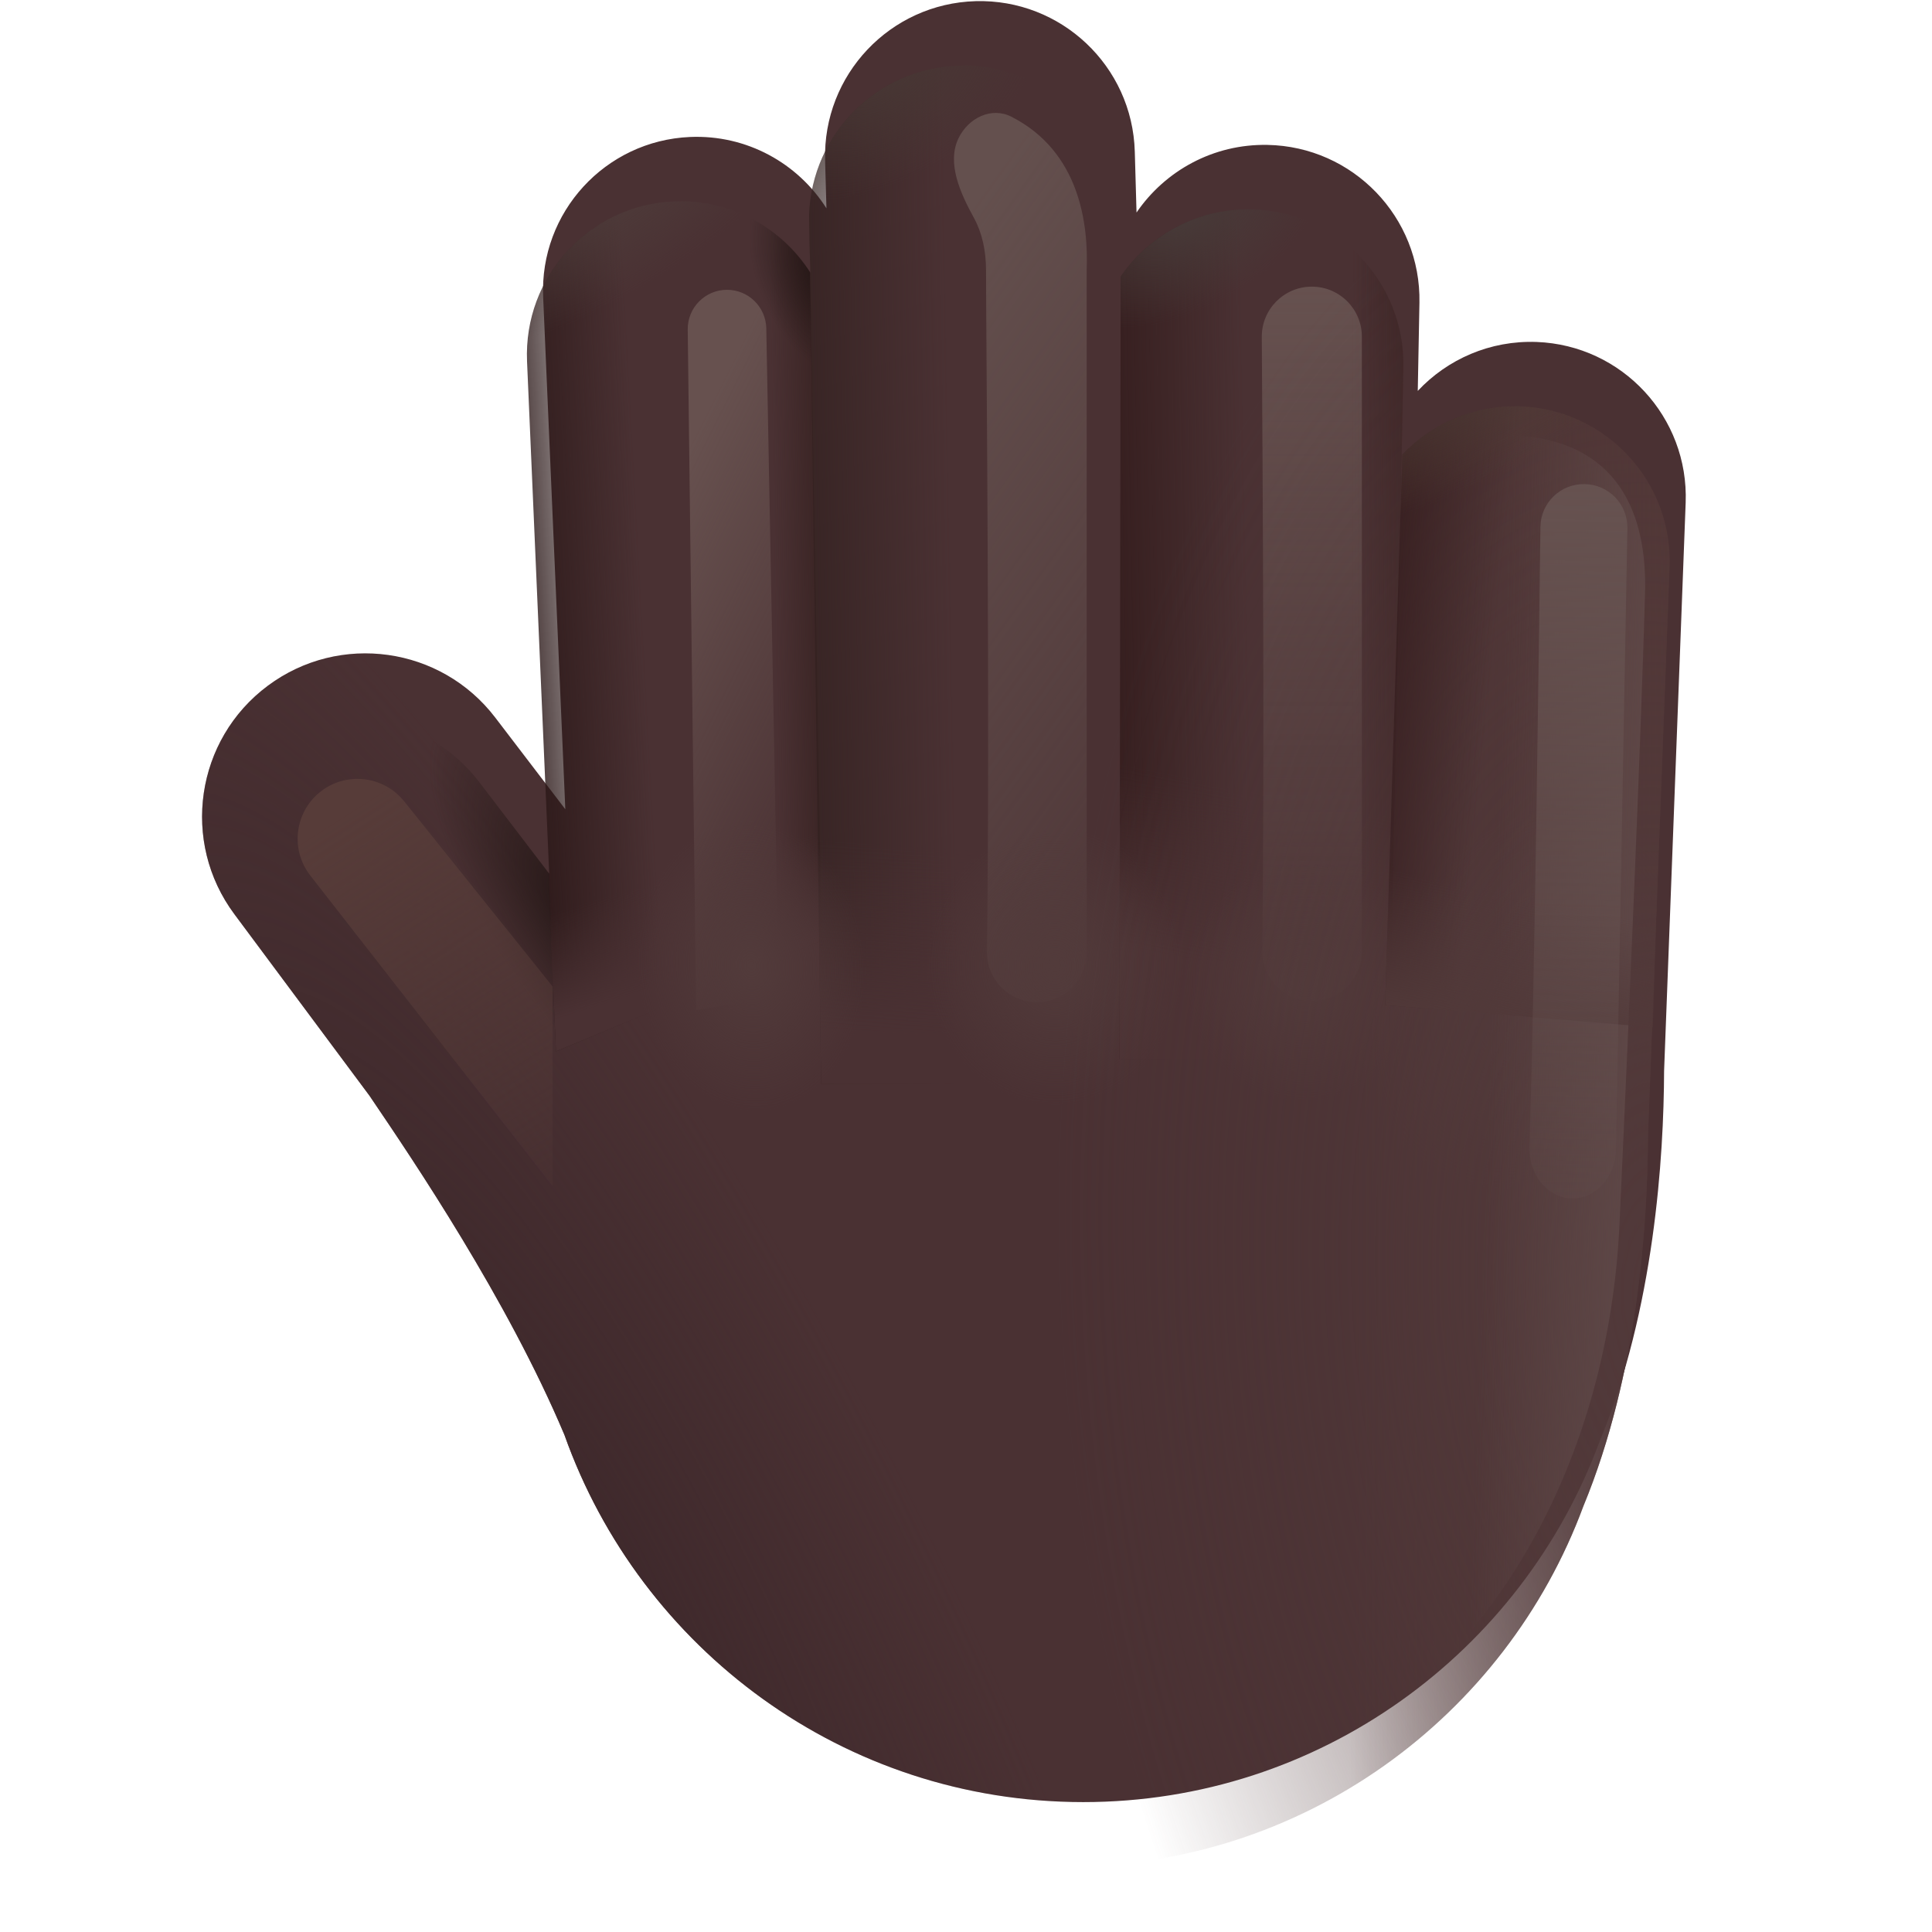 <svg viewBox="1 1 30 30" xmlns="http://www.w3.org/2000/svg">
<g filter="url(#filter0_i_20020_1297)">
<path d="M13.562 4.491C13.525 3.163 14.571 2.056 15.899 2.018C17.227 1.981 18.334 3.027 18.371 4.355L18.398 5.3C18.84 4.653 19.589 4.234 20.431 4.25C21.759 4.275 22.816 5.372 22.791 6.7L22.765 8.07C23.225 7.579 23.887 7.283 24.612 7.31C25.94 7.361 26.975 8.478 26.925 9.806L26.59 18.628C26.585 19.959 26.441 22.323 25.586 24.389C24.378 27.655 21.245 29.983 17.57 29.983C13.855 29.983 10.694 27.604 9.515 24.282C8.627 22.173 7.154 19.998 6.529 19.076C6.515 19.055 6.501 19.035 6.488 19.015L4.39 16.196C3.553 15.072 3.786 13.483 4.91 12.647C6.024 11.818 7.597 12.039 8.44 13.142L9.528 14.566L9.184 6.613C9.127 5.297 10.148 4.184 11.464 4.127C12.348 4.089 13.141 4.537 13.583 5.235L13.562 4.491Z" fill="#4A3133"/>
<path d="M13.562 4.491C13.525 3.163 14.571 2.056 15.899 2.018C17.227 1.981 18.334 3.027 18.371 4.355L18.398 5.3C18.84 4.653 19.589 4.234 20.431 4.25C21.759 4.275 22.816 5.372 22.791 6.7L22.765 8.07C23.225 7.579 23.887 7.283 24.612 7.31C25.94 7.361 26.975 8.478 26.925 9.806L26.59 18.628C26.585 19.959 26.441 22.323 25.586 24.389C24.378 27.655 21.245 29.983 17.57 29.983C13.855 29.983 10.694 27.604 9.515 24.282C8.627 22.173 7.154 19.998 6.529 19.076C6.515 19.055 6.501 19.035 6.488 19.015L4.39 16.196C3.553 15.072 3.786 13.483 4.91 12.647C6.024 11.818 7.597 12.039 8.44 13.142L9.528 14.566L9.184 6.613C9.127 5.297 10.148 4.184 11.464 4.127C12.348 4.089 13.141 4.537 13.583 5.235L13.562 4.491Z" fill="url(#paint0_radial_20020_1297)"/>
</g>
<path d="M4.831 12.708C4.857 12.687 4.883 12.667 4.91 12.647C6.024 11.818 7.597 12.039 8.44 13.142L9.524 14.561L9.686 19.073L4.831 12.708Z" fill="url(#paint1_radial_20020_1297)"/>
<g filter="url(#filter1_f_20020_1297)">
<path d="M9.58 16.317V19.418L5.818 14.595C5.508 14.197 5.572 13.623 5.964 13.303C6.364 12.977 6.953 13.04 7.276 13.443L9.58 16.317Z" fill="url(#paint2_linear_20020_1297)"/>
</g>
<path d="M9.513 14.547L9.633 17.326L13.758 15.607L13.58 5.23C13.137 4.535 12.346 4.089 11.464 4.127C10.148 4.184 9.127 5.297 9.184 6.613L9.528 14.566L9.513 14.547Z" fill="url(#paint3_linear_20020_1297)"/>
<path d="M9.513 14.547L9.633 17.326L13.758 15.607L13.58 5.23C13.137 4.535 12.346 4.089 11.464 4.127C10.148 4.184 9.127 5.297 9.184 6.613L9.528 14.566L9.513 14.547Z" fill="url(#paint4_linear_20020_1297)"/>
<path d="M9.513 14.547L9.633 17.326L13.758 15.607L13.58 5.23C13.137 4.535 12.346 4.089 11.464 4.127C10.148 4.184 9.127 5.297 9.184 6.613L9.528 14.566L9.513 14.547Z" fill="url(#paint5_radial_20020_1297)"/>
<path d="M9.513 14.547L9.633 17.326L13.758 15.607L13.58 5.23C13.137 4.535 12.346 4.089 11.464 4.127C10.148 4.184 9.127 5.297 9.184 6.613L9.528 14.566L9.513 14.547Z" fill="url(#paint6_linear_20020_1297)"/>
<path d="M9.513 14.547L9.633 17.326L13.758 15.607L13.58 5.23C13.137 4.535 12.346 4.089 11.464 4.127C10.148 4.184 9.127 5.297 9.184 6.613L9.528 14.566L9.513 14.547Z" fill="url(#paint7_radial_20020_1297)"/>
<path d="M18.399 5.298L18.398 5.3L18.371 4.355C18.334 3.027 17.227 1.981 15.899 2.018C14.624 2.054 13.608 3.076 13.563 4.333L13.57 4.788L13.583 5.235C13.581 5.232 13.58 5.23 13.578 5.227L13.75 17.826H18.437L18.399 5.298Z" fill="url(#paint8_linear_20020_1297)"/>
<path d="M18.399 5.298L18.398 5.3L18.371 4.355C18.334 3.027 17.227 1.981 15.899 2.018C14.624 2.054 13.608 3.076 13.563 4.333L13.57 4.788L13.583 5.235C13.581 5.232 13.58 5.23 13.578 5.227L13.75 17.826H18.437L18.399 5.298Z" fill="url(#paint9_linear_20020_1297)"/>
<path d="M18.399 5.298L18.398 5.3L18.371 4.355C18.334 3.027 17.227 1.981 15.899 2.018C14.624 2.054 13.608 3.076 13.563 4.333L13.57 4.788L13.583 5.235C13.581 5.232 13.58 5.23 13.578 5.227L13.75 17.826H18.437L18.399 5.298Z" fill="url(#paint10_radial_20020_1297)"/>
<g filter="url(#filter2_f_20020_1297)">
<path d="M11.679 6.117L11.809 16.684L13.094 16.476L12.899 6.098C12.892 5.766 12.621 5.5 12.289 5.5C11.949 5.5 11.675 5.778 11.679 6.117Z" fill="url(#paint11_linear_20020_1297)"/>
</g>
<g filter="url(#filter3_f_20020_1297)">
<path d="M16.311 5.196C16.311 4.894 16.25 4.616 16.125 4.387C15.916 4.007 15.695 3.531 15.886 3.142C16.038 2.831 16.395 2.655 16.704 2.812C17.769 3.354 17.901 4.482 17.874 5.196V15.789C17.874 16.216 17.528 16.562 17.101 16.562C16.668 16.562 16.319 16.207 16.325 15.774C16.374 12.281 16.311 6.11 16.311 5.196Z" fill="url(#paint12_linear_20020_1297)"/>
</g>
<path d="M18.401 5.295L18.383 17.451H22.57L22.767 8.068L22.765 8.07L22.791 6.7C22.816 5.372 21.759 4.275 20.431 4.25C19.591 4.234 18.844 4.651 18.401 5.295Z" fill="url(#paint13_linear_20020_1297)"/>
<path d="M18.401 5.295L18.383 17.451H22.57L22.767 8.068L22.765 8.07L22.791 6.7C22.816 5.372 21.759 4.275 20.431 4.25C19.591 4.234 18.844 4.651 18.401 5.295Z" fill="url(#paint14_linear_20020_1297)"/>
<path d="M18.401 5.295L18.383 17.451H22.57L22.767 8.068L22.765 8.07L22.791 6.7C22.816 5.372 21.759 4.275 20.431 4.25C19.591 4.234 18.844 4.651 18.401 5.295Z" fill="url(#paint15_linear_20020_1297)"/>
<path d="M18.401 5.295L18.383 17.451H22.57L22.767 8.068L22.765 8.07L22.791 6.7C22.816 5.372 21.759 4.275 20.431 4.25C19.591 4.234 18.844 4.651 18.401 5.295Z" fill="url(#paint16_radial_20020_1297)"/>
<g filter="url(#filter4_f_20020_1297)">
<path d="M21.37 5.451C20.938 5.451 20.59 5.802 20.593 6.233C20.608 8.428 20.636 13.272 20.599 15.756C20.593 16.19 20.941 16.545 21.375 16.545C21.801 16.545 22.147 16.199 22.147 15.773L22.147 6.228C22.147 5.799 21.799 5.451 21.37 5.451V5.451Z" fill="url(#paint17_linear_20020_1297)"/>
</g>
<path d="M13.562 4.491C13.525 3.163 14.571 2.056 15.899 2.018C17.227 1.981 18.334 3.027 18.371 4.355L18.398 5.3C18.84 4.653 19.589 4.234 20.431 4.25C21.759 4.275 22.816 5.372 22.791 6.7L22.765 8.07C23.225 7.579 23.887 7.283 24.612 7.31C25.94 7.361 26.975 8.478 26.925 9.806L26.59 18.628C26.585 19.959 26.441 22.323 25.586 24.389C24.378 27.655 21.245 29.983 17.57 29.983C13.855 29.983 10.694 27.604 9.515 24.282C8.627 22.173 7.154 19.998 6.529 19.076C6.515 19.055 6.501 19.035 6.488 19.015L4.39 16.196C3.553 15.072 3.786 13.483 4.91 12.647C6.024 11.818 7.597 12.039 8.44 13.142L9.528 14.566L9.184 6.613C9.127 5.297 10.148 4.184 11.464 4.127C12.348 4.089 13.141 4.537 13.583 5.235L13.562 4.491Z" fill="url(#paint18_linear_20020_1297)"/>
<path d="M13.562 4.491C13.525 3.163 14.571 2.056 15.899 2.018C17.227 1.981 18.334 3.027 18.371 4.355L18.398 5.3C18.84 4.653 19.589 4.234 20.431 4.25C21.759 4.275 22.816 5.372 22.791 6.7L22.765 8.07C23.225 7.579 23.887 7.283 24.612 7.31C25.94 7.361 26.975 8.478 26.925 9.806L26.59 18.628C26.585 19.959 26.441 22.323 25.586 24.389C24.378 27.655 21.245 29.983 17.57 29.983C13.855 29.983 10.694 27.604 9.515 24.282C8.627 22.173 7.154 19.998 6.529 19.076C6.515 19.055 6.501 19.035 6.488 19.015L4.39 16.196C3.553 15.072 3.786 13.483 4.91 12.647C6.024 11.818 7.597 12.039 8.44 13.142L9.528 14.566L9.184 6.613C9.127 5.297 10.148 4.184 11.464 4.127C12.348 4.089 13.141 4.537 13.583 5.235L13.562 4.491Z" fill="url(#paint19_radial_20020_1297)"/>
<path d="M13.562 4.491C13.525 3.163 14.571 2.056 15.899 2.018C17.227 1.981 18.334 3.027 18.371 4.355L18.398 5.3C18.84 4.653 19.589 4.234 20.431 4.25C21.759 4.275 22.816 5.372 22.791 6.7L22.765 8.07C23.225 7.579 23.887 7.283 24.612 7.31C25.94 7.361 26.975 8.478 26.925 9.806L26.59 18.628C26.585 19.959 26.441 22.323 25.586 24.389C24.378 27.655 21.245 29.983 17.57 29.983C13.855 29.983 10.694 27.604 9.515 24.282C8.627 22.173 7.154 19.998 6.529 19.076C6.515 19.055 6.501 19.035 6.488 19.015L4.39 16.196C3.553 15.072 3.786 13.483 4.91 12.647C6.024 11.818 7.597 12.039 8.44 13.142L9.528 14.566L9.184 6.613C9.127 5.297 10.148 4.184 11.464 4.127C12.348 4.089 13.141 4.537 13.583 5.235L13.562 4.491Z" fill="url(#paint20_radial_20020_1297)"/>
<path d="M13.562 4.491C13.525 3.163 14.571 2.056 15.899 2.018C17.227 1.981 18.334 3.027 18.371 4.355L18.398 5.3C18.84 4.653 19.589 4.234 20.431 4.25C21.759 4.275 22.816 5.372 22.791 6.7L22.765 8.07C23.225 7.579 23.887 7.283 24.612 7.31C25.94 7.361 26.975 8.478 26.925 9.806L26.59 18.628C26.585 19.959 26.441 22.323 25.586 24.389C24.378 27.655 21.245 29.983 17.57 29.983C13.855 29.983 10.694 27.604 9.515 24.282C8.627 22.173 7.154 19.998 6.529 19.076C6.515 19.055 6.501 19.035 6.488 19.015L4.39 16.196C3.553 15.072 3.786 13.483 4.91 12.647C6.024 11.818 7.597 12.039 8.44 13.142L9.528 14.566L9.184 6.613C9.127 5.297 10.148 4.184 11.464 4.127C12.348 4.089 13.141 4.537 13.583 5.235L13.562 4.491Z" fill="url(#paint21_radial_20020_1297)"/>
<path d="M13.562 4.491C13.525 3.163 14.571 2.056 15.899 2.018C17.227 1.981 18.334 3.027 18.371 4.355L18.398 5.3C18.84 4.653 19.589 4.234 20.431 4.25C21.759 4.275 22.816 5.372 22.791 6.7L22.765 8.07C23.225 7.579 23.887 7.283 24.612 7.31C25.94 7.361 26.975 8.478 26.925 9.806L26.59 18.628C26.585 19.959 26.441 22.323 25.586 24.389C24.378 27.655 21.245 29.983 17.57 29.983C13.855 29.983 10.694 27.604 9.515 24.282C8.627 22.173 7.154 19.998 6.529 19.076C6.515 19.055 6.501 19.035 6.488 19.015L4.39 16.196C3.553 15.072 3.786 13.483 4.91 12.647C6.024 11.818 7.597 12.039 8.44 13.142L9.528 14.566L9.184 6.613C9.127 5.297 10.148 4.184 11.464 4.127C12.348 4.089 13.141 4.537 13.583 5.235L13.562 4.491Z" fill="url(#paint22_radial_20020_1297)"/>
<path d="M13.562 4.491C13.525 3.163 14.571 2.056 15.899 2.018C17.227 1.981 18.334 3.027 18.371 4.355L18.398 5.3C18.84 4.653 19.589 4.234 20.431 4.25C21.759 4.275 22.816 5.372 22.791 6.7L22.765 8.07C23.225 7.579 23.887 7.283 24.612 7.31C25.94 7.361 26.975 8.478 26.925 9.806L26.59 18.628C26.585 19.959 26.441 22.323 25.586 24.389C24.378 27.655 21.245 29.983 17.57 29.983C13.855 29.983 10.694 27.604 9.515 24.282C8.627 22.173 7.154 19.998 6.529 19.076C6.515 19.055 6.501 19.035 6.488 19.015L4.39 16.196C3.553 15.072 3.786 13.483 4.91 12.647C6.024 11.818 7.597 12.039 8.44 13.142L9.528 14.566L9.184 6.613C9.127 5.297 10.148 4.184 11.464 4.127C12.348 4.089 13.141 4.537 13.583 5.235L13.562 4.491Z" fill="url(#paint23_radial_20020_1297)"/>
<g filter="url(#filter5_f_20020_1297)">
<path d="M26.147 20.014C25.977 23.662 24.238 26.416 22.436 27.582L24.318 7.755C26.332 7.755 26.57 9.266 26.544 10.207C26.491 12.168 26.316 16.367 26.147 20.014Z" fill="url(#paint24_linear_20020_1297)"/>
</g>
<path d="M22.775 8.059L22.508 16.608L26.664 16.951L26.925 9.806C26.975 8.478 25.94 7.361 24.612 7.31C23.893 7.283 23.235 7.575 22.775 8.059Z" fill="url(#paint25_linear_20020_1297)"/>
<path d="M22.775 8.059L22.508 16.608L26.664 16.951L26.925 9.806C26.975 8.478 25.94 7.361 24.612 7.31C23.893 7.283 23.235 7.575 22.775 8.059Z" fill="url(#paint26_linear_20020_1297)"/>
<path d="M22.775 8.059L22.508 16.608L26.664 16.951L26.925 9.806C26.975 8.478 25.94 7.361 24.612 7.31C23.893 7.283 23.235 7.575 22.775 8.059Z" fill="url(#paint27_radial_20020_1297)"/>
<g filter="url(#filter6_f_20020_1297)">
<path d="M25.607 8.517C25.233 8.51 24.924 8.807 24.92 9.181C24.893 11.323 24.828 16.284 24.75 18.808C24.736 19.241 25.032 19.602 25.408 19.609C25.779 19.615 26.085 19.275 26.093 18.849L26.27 9.204C26.277 8.831 25.98 8.523 25.607 8.517V8.517Z" fill="url(#paint28_linear_20020_1297)"/>
</g>
<defs>
<filter id="filter0_i_20020_1297" x="3.888" y="1.017" width="23.289" height="28.965" filterUnits="userSpaceOnUse" color-interpolation-filters="sRGB">
<feFlood flood-opacity="0" result="BackgroundImageFix"/>
<feBlend mode="normal" in="SourceGraphic" in2="BackgroundImageFix" result="shape"/>
<feColorMatrix in="SourceAlpha" type="matrix" values="0 0 0 0 0 0 0 0 0 0 0 0 0 0 0 0 0 0 127 0" result="hardAlpha"/>
<feOffset dx="0.25" dy="-1"/>
<feGaussianBlur stdDeviation="1.25"/>
<feComposite in2="hardAlpha" operator="arithmetic" k2="-1" k3="1"/>
<feColorMatrix type="matrix" values="0 0 0 0 0.259 0 0 0 0 0.153 0 0 0 0 0.251 0 0 0 1 0"/>
<feBlend mode="normal" in2="shape" result="effect1_innerShadow_20020_1297"/>
</filter>
<filter id="filter1_f_20020_1297" x="4.872" y="12.345" width="5.458" height="7.823" filterUnits="userSpaceOnUse" color-interpolation-filters="sRGB">
<feFlood flood-opacity="0" result="BackgroundImageFix"/>
<feBlend mode="normal" in="SourceGraphic" in2="BackgroundImageFix" result="shape"/>
<feGaussianBlur stdDeviation="0.375" result="effect1_foregroundBlur_20020_1297"/>
</filter>
<filter id="filter2_f_20020_1297" x="10.679" y="4.5" width="3.415" height="13.184" filterUnits="userSpaceOnUse" color-interpolation-filters="sRGB">
<feFlood flood-opacity="0" result="BackgroundImageFix"/>
<feBlend mode="normal" in="SourceGraphic" in2="BackgroundImageFix" result="shape"/>
<feGaussianBlur stdDeviation="0.5" result="effect1_foregroundBlur_20020_1297"/>
</filter>
<filter id="filter3_f_20020_1297" x="14.813" y="1.754" width="4.064" height="15.808" filterUnits="userSpaceOnUse" color-interpolation-filters="sRGB">
<feFlood flood-opacity="0" result="BackgroundImageFix"/>
<feBlend mode="normal" in="SourceGraphic" in2="BackgroundImageFix" result="shape"/>
<feGaussianBlur stdDeviation="0.5" result="effect1_foregroundBlur_20020_1297"/>
</filter>
<filter id="filter4_f_20020_1297" x="19.593" y="4.451" width="3.555" height="13.094" filterUnits="userSpaceOnUse" color-interpolation-filters="sRGB">
<feFlood flood-opacity="0" result="BackgroundImageFix"/>
<feBlend mode="normal" in="SourceGraphic" in2="BackgroundImageFix" result="shape"/>
<feGaussianBlur stdDeviation="0.5" result="effect1_foregroundBlur_20020_1297"/>
</filter>
<filter id="filter5_f_20020_1297" x="21.436" y="6.755" width="6.11" height="21.827" filterUnits="userSpaceOnUse" color-interpolation-filters="sRGB">
<feFlood flood-opacity="0" result="BackgroundImageFix"/>
<feBlend mode="normal" in="SourceGraphic" in2="BackgroundImageFix" result="shape"/>
<feGaussianBlur stdDeviation="0.5" result="effect1_foregroundBlur_20020_1297"/>
</filter>
<filter id="filter6_f_20020_1297" x="23.749" y="7.516" width="3.521" height="13.092" filterUnits="userSpaceOnUse" color-interpolation-filters="sRGB">
<feFlood flood-opacity="0" result="BackgroundImageFix"/>
<feBlend mode="normal" in="SourceGraphic" in2="BackgroundImageFix" result="shape"/>
<feGaussianBlur stdDeviation="0.5" result="effect1_foregroundBlur_20020_1297"/>
</filter>
<radialGradient id="paint0_radial_20020_1297" cx="0" cy="0" r="1" gradientUnits="userSpaceOnUse" gradientTransform="translate(9.445 27.076) rotate(-27.121) scale(5.758 20.664)">
<stop stop-color="#3C272A"/>
<stop offset="1" stop-color="#3C272A" stop-opacity="0"/>
</radialGradient>
<radialGradient id="paint1_radial_20020_1297" cx="0" cy="0" r="1" gradientUnits="userSpaceOnUse" gradientTransform="translate(10.083 15.389) rotate(146.31) scale(1.338 3.898)">
<stop stop-color="#231615"/>
<stop offset="1" stop-color="#231615" stop-opacity="0"/>
</radialGradient>
<linearGradient id="paint2_linear_20020_1297" x1="6.372" y1="13.586" x2="10.681" y2="20.376" gradientUnits="userSpaceOnUse">
<stop stop-color="#573C39"/>
<stop offset="1" stop-color="#573C39" stop-opacity="0"/>
</linearGradient>
<linearGradient id="paint3_linear_20020_1297" x1="8.999" y1="11.845" x2="11.049" y2="11.733" gradientUnits="userSpaceOnUse">
<stop stop-color="#2B1818"/>
<stop offset="1" stop-color="#2B1818" stop-opacity="0"/>
</linearGradient>
<linearGradient id="paint4_linear_20020_1297" x1="14.023" y1="11.061" x2="13.039" y2="11.076" gradientUnits="userSpaceOnUse">
<stop stop-color="#35201F"/>
<stop offset="1" stop-color="#35201F" stop-opacity="0"/>
</linearGradient>
<radialGradient id="paint5_radial_20020_1297" cx="0" cy="0" r="1" gradientUnits="userSpaceOnUse" gradientTransform="translate(13.883 5.201) rotate(157.319) scale(1.135 1.787)">
<stop stop-color="#211413"/>
<stop offset="1" stop-color="#211413" stop-opacity="0"/>
</radialGradient>
<linearGradient id="paint6_linear_20020_1297" x1="11.47" y1="16.779" x2="10.851" y2="14.779" gradientUnits="userSpaceOnUse">
<stop offset="0.236" stop-color="#4A3133"/>
<stop offset="1" stop-color="#4A3133" stop-opacity="0"/>
</linearGradient>
<radialGradient id="paint7_radial_20020_1297" cx="0" cy="0" r="1" gradientUnits="userSpaceOnUse" gradientTransform="translate(10.008 3.795) rotate(60.043) scale(1.944 4.556)">
<stop stop-color="#4F3E3C"/>
<stop offset="1" stop-color="#4F3E3C" stop-opacity="0"/>
</radialGradient>
<linearGradient id="paint8_linear_20020_1297" x1="12.695" y1="9.889" x2="15.774" y2="9.836" gradientUnits="userSpaceOnUse">
<stop stop-color="#31201F"/>
<stop offset="1" stop-color="#31201F" stop-opacity="0"/>
</linearGradient>
<linearGradient id="paint9_linear_20020_1297" x1="15.226" y1="17.076" x2="15.431" y2="14.145" gradientUnits="userSpaceOnUse">
<stop stop-color="#4A3133"/>
<stop offset="1" stop-color="#4A3133" stop-opacity="0"/>
</linearGradient>
<radialGradient id="paint10_radial_20020_1297" cx="0" cy="0" r="1" gradientUnits="userSpaceOnUse" gradientTransform="translate(14.601 2.017) rotate(61.647) scale(1.842 2.779)">
<stop stop-color="#483835"/>
<stop offset="1" stop-color="#483835" stop-opacity="0"/>
</radialGradient>
<linearGradient id="paint11_linear_20020_1297" x1="12.348" y1="6.63" x2="16.495" y2="8.71" gradientUnits="userSpaceOnUse">
<stop stop-color="#67514F"/>
<stop offset="1" stop-color="#67514F" stop-opacity="0"/>
</linearGradient>
<linearGradient id="paint12_linear_20020_1297" x1="17.53" y1="2.156" x2="26.161" y2="8.318" gradientUnits="userSpaceOnUse">
<stop stop-color="#64504E"/>
<stop offset="1" stop-color="#64504E" stop-opacity="0"/>
</linearGradient>
<linearGradient id="paint13_linear_20020_1297" x1="17.598" y1="10.823" x2="20.382" y2="10.771" gradientUnits="userSpaceOnUse">
<stop stop-color="#2F1818"/>
<stop offset="1" stop-color="#2F1818" stop-opacity="0"/>
</linearGradient>
<linearGradient id="paint14_linear_20020_1297" x1="23.511" y1="10.851" x2="22.04" y2="10.861" gradientUnits="userSpaceOnUse">
<stop stop-color="#2F1818"/>
<stop offset="1" stop-color="#2F1818" stop-opacity="0"/>
</linearGradient>
<linearGradient id="paint15_linear_20020_1297" x1="19.414" y1="15.889" x2="19.943" y2="13.15" gradientUnits="userSpaceOnUse">
<stop stop-color="#4B3133"/>
<stop offset="1" stop-color="#4B3133" stop-opacity="0"/>
</linearGradient>
<radialGradient id="paint16_radial_20020_1297" cx="0" cy="0" r="1" gradientUnits="userSpaceOnUse" gradientTransform="translate(19.322 4.25) rotate(59.696) scale(1.568 2.466)">
<stop stop-color="#483C3A"/>
<stop offset="1" stop-color="#483C3A" stop-opacity="0"/>
</radialGradient>
<linearGradient id="paint17_linear_20020_1297" x1="21.803" y1="5.451" x2="21.803" y2="19.014" gradientUnits="userSpaceOnUse">
<stop stop-color="#66514F"/>
<stop offset="1" stop-color="#66514F" stop-opacity="0"/>
</linearGradient>
<linearGradient id="paint18_linear_20020_1297" x1="27.313" y1="22.599" x2="21.959" y2="22.599" gradientUnits="userSpaceOnUse">
<stop stop-color="#533837"/>
<stop offset="1" stop-color="#533837" stop-opacity="0"/>
</linearGradient>
<radialGradient id="paint19_radial_20020_1297" cx="0" cy="0" r="1" gradientUnits="userSpaceOnUse" gradientTransform="translate(12.664 16) rotate(-94.727) scale(2.275 1.782)">
<stop stop-color="#523B3B"/>
<stop offset="1" stop-color="#523B3B" stop-opacity="0"/>
</radialGradient>
<radialGradient id="paint20_radial_20020_1297" cx="0" cy="0" r="1" gradientUnits="userSpaceOnUse" gradientTransform="translate(17.383 16) rotate(-92.469) scale(2.176 2.006)">
<stop stop-color="#523B3B"/>
<stop offset="1" stop-color="#523B3B" stop-opacity="0"/>
</radialGradient>
<radialGradient id="paint21_radial_20020_1297" cx="0" cy="0" r="1" gradientUnits="userSpaceOnUse" gradientTransform="translate(21.258 16.233) rotate(-91.909) scale(1.876)">
<stop stop-color="#523B3B"/>
<stop offset="1" stop-color="#523B3B" stop-opacity="0"/>
</radialGradient>
<radialGradient id="paint22_radial_20020_1297" cx="0" cy="0" r="1" gradientUnits="userSpaceOnUse" gradientTransform="translate(24.789 16.483) rotate(-153.435) scale(2.376 3.13)">
<stop stop-color="#523B3B"/>
<stop offset="1" stop-color="#523B3B" stop-opacity="0"/>
</radialGradient>
<radialGradient id="paint23_radial_20020_1297" cx="0" cy="0" r="1" gradientUnits="userSpaceOnUse" gradientTransform="translate(26.927 21.263) rotate(176.375) scale(9.52 17.97)">
<stop stop-color="#51393A"/>
<stop offset="1" stop-color="#51393A" stop-opacity="0"/>
</radialGradient>
<linearGradient id="paint24_linear_20020_1297" x1="27.154" y1="16.131" x2="24.185" y2="16.025" gradientUnits="userSpaceOnUse">
<stop stop-color="#624C4B"/>
<stop offset="1" stop-color="#624C4B" stop-opacity="0"/>
</linearGradient>
<linearGradient id="paint25_linear_20020_1297" x1="21.684" y1="12.609" x2="24.011" y2="12.855" gradientUnits="userSpaceOnUse">
<stop stop-color="#321A1B"/>
<stop offset="1" stop-color="#321A1B" stop-opacity="0"/>
</linearGradient>
<linearGradient id="paint26_linear_20020_1297" x1="23.545" y1="16.951" x2="23.989" y2="14.784" gradientUnits="userSpaceOnUse">
<stop stop-color="#513939"/>
<stop offset="1" stop-color="#513939" stop-opacity="0"/>
</linearGradient>
<radialGradient id="paint27_radial_20020_1297" cx="0" cy="0" r="1" gradientUnits="userSpaceOnUse" gradientTransform="translate(23.383 6.639) rotate(64.485) scale(1.952 5.215)">
<stop stop-color="#493835"/>
<stop offset="1" stop-color="#533F35" stop-opacity="0"/>
</radialGradient>
<linearGradient id="paint28_linear_20020_1297" x1="25.984" y1="8.524" x2="25.735" y2="22.084" gradientUnits="userSpaceOnUse">
<stop stop-color="#665250"/>
<stop offset="1" stop-color="#665250" stop-opacity="0"/>
</linearGradient>
</defs>
</svg>
